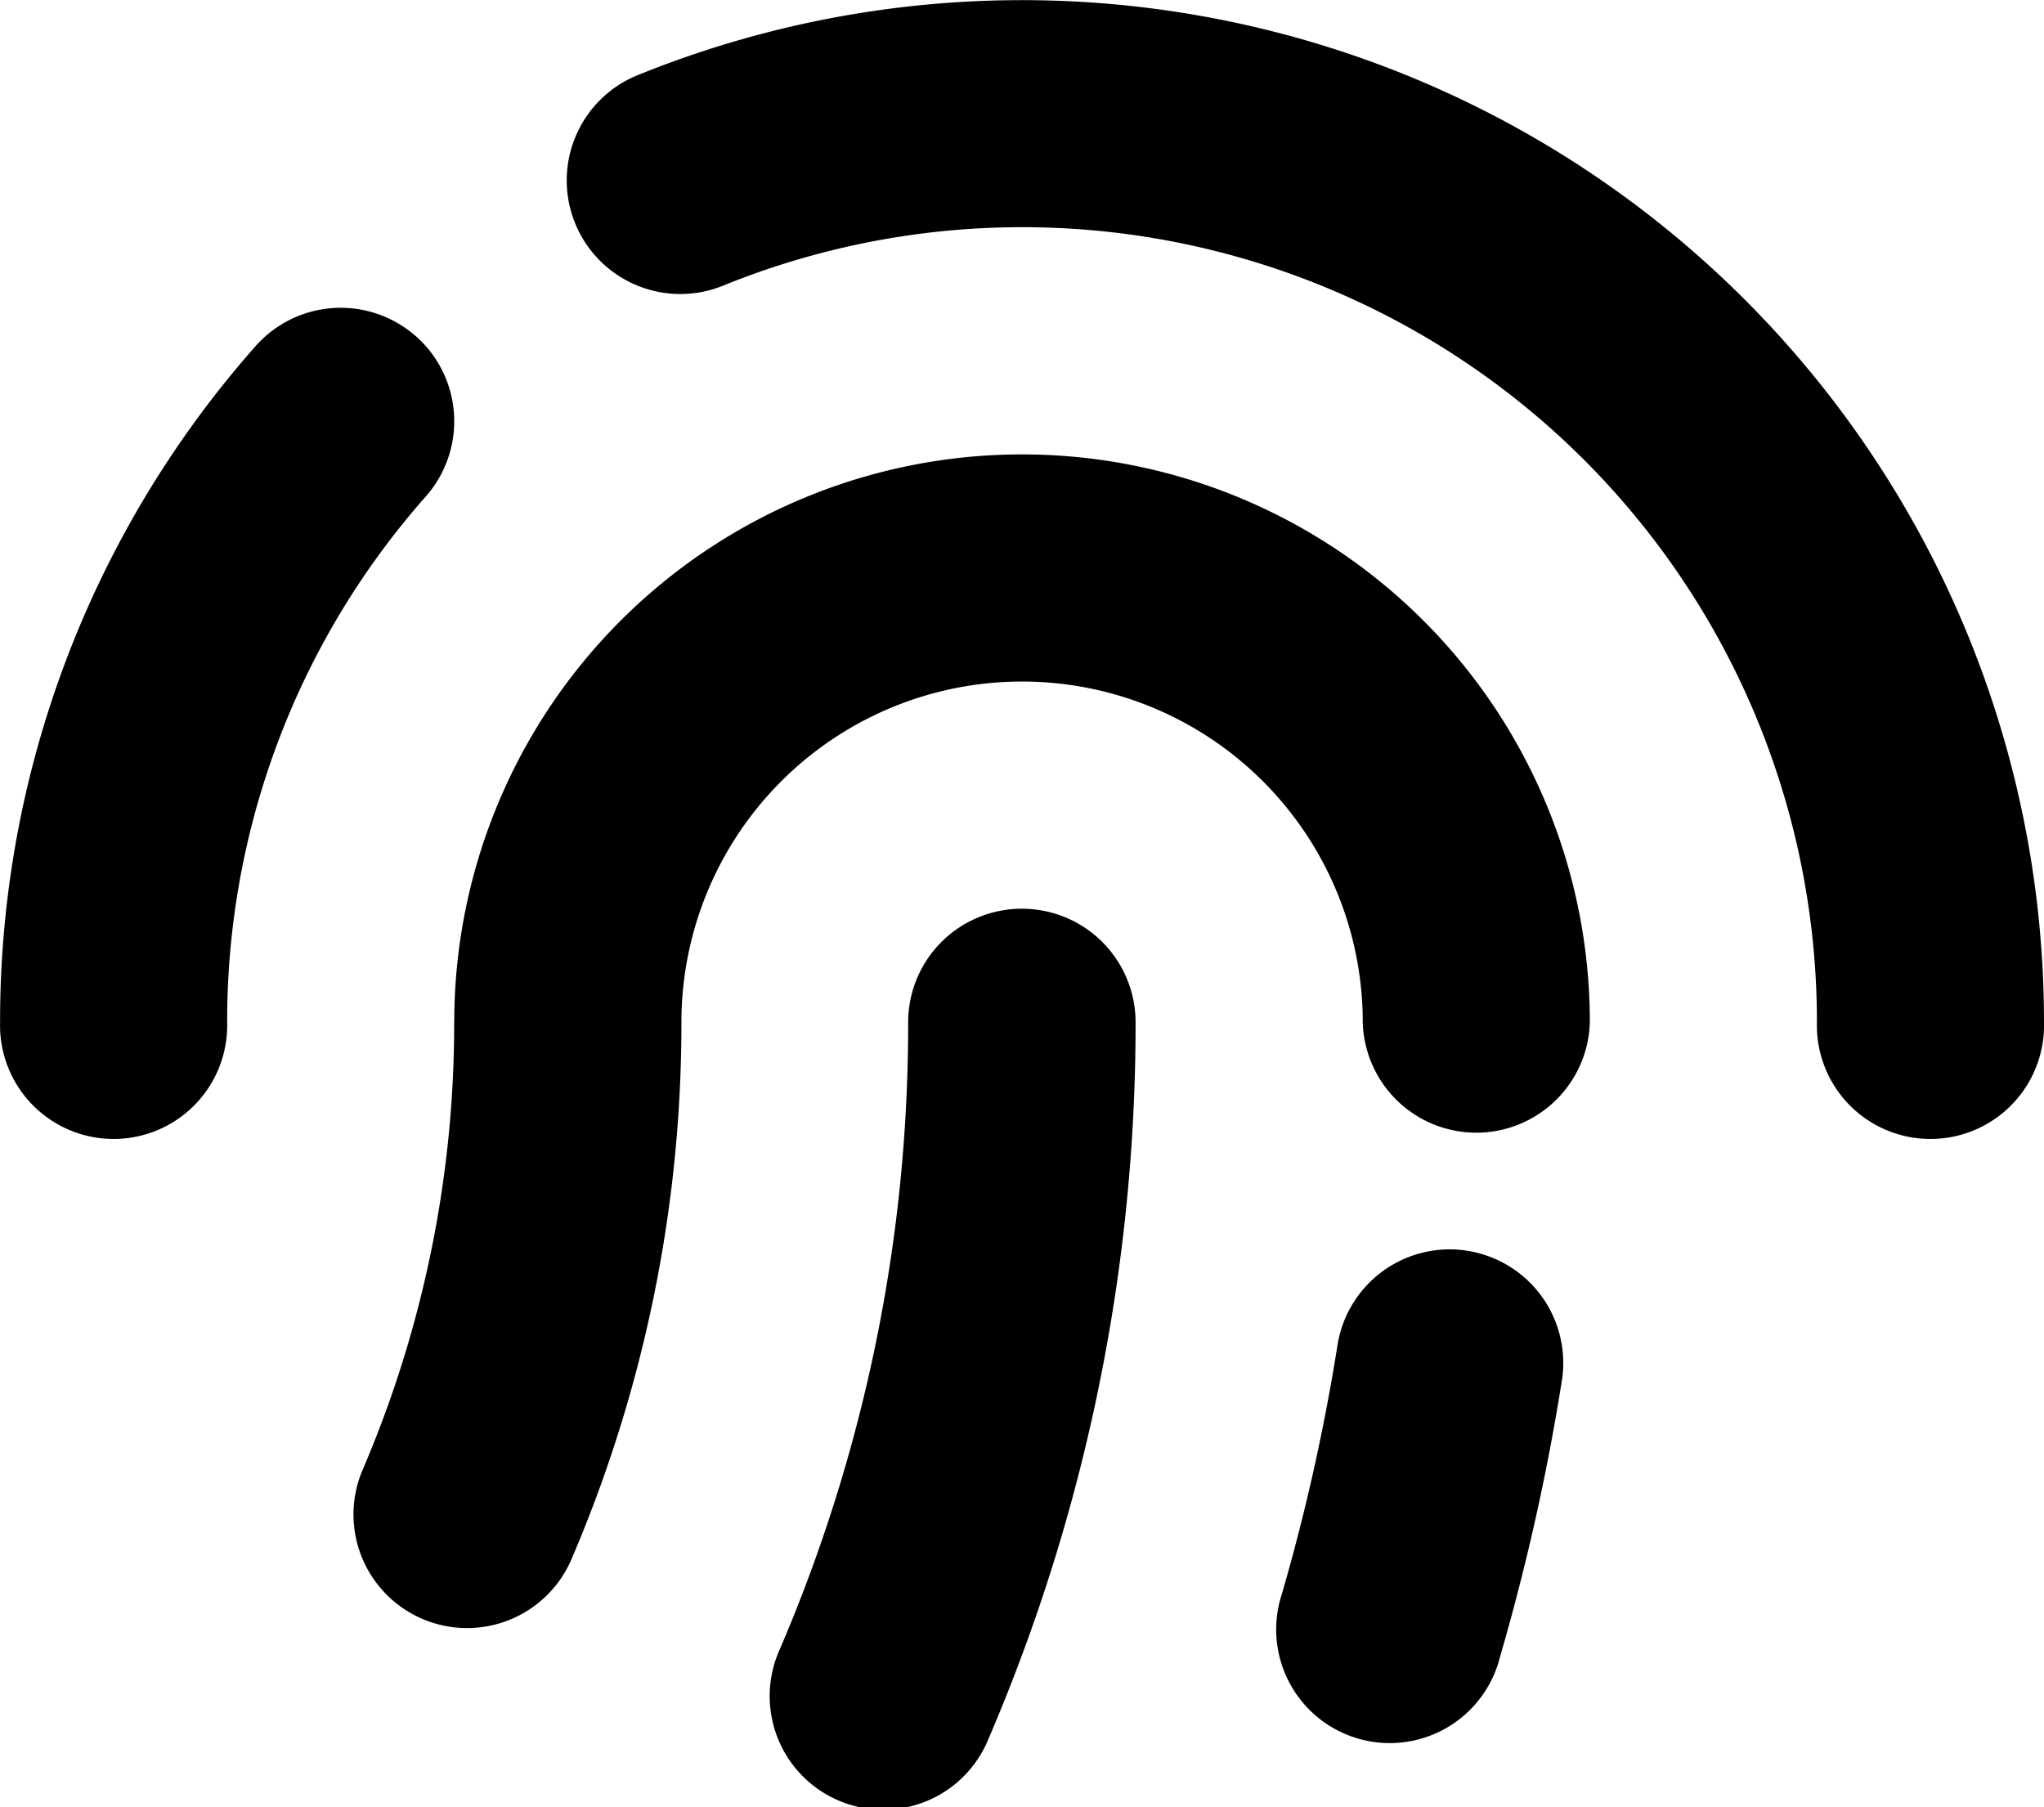 <svg xmlns="http://www.w3.org/2000/svg" width="100%" height="100%" viewBox="0 0 23.664 20.919"><defs><style>.a{fill:currentColor;fill-rule:evenodd;}</style></defs><path class="a" d="M9.2,4.46A11.832,11.832,0,0,1,25.464,15.431a1.315,1.315,0,1,1-2.629,0A9.2,9.2,0,0,0,10.181,6.9,1.315,1.315,0,1,1,9.2,4.46ZM6.615,7.489A1.315,1.315,0,0,1,6.73,9.344a9.163,9.163,0,0,0-2.3,6.087,1.315,1.315,0,1,1-2.629,0A11.793,11.793,0,0,1,4.758,7.605,1.315,1.315,0,0,1,6.615,7.49Z" transform="translate(-1.8 -3.597)"/><path class="a" d="M8.57,17.373a6.573,6.573,0,0,1,13.147,0,1.315,1.315,0,0,1-2.629,0,3.944,3.944,0,1,0-7.888,0A15.743,15.743,0,0,1,9.927,23.59,1.315,1.315,0,1,1,7.51,22.553a13.1,13.1,0,0,0,1.059-5.18ZM20.3,20.019a1.315,1.315,0,0,1,1.093,1.505,26.109,26.109,0,0,1-.717,3.2,1.315,1.315,0,1,1-2.524-.733,23.618,23.618,0,0,0,.644-2.882,1.315,1.315,0,0,1,1.5-1.091Z" transform="translate(-3.311 -5.539)"/><path class="a" d="M16.928,18a1.315,1.315,0,0,1,1.315,1.315,20.987,20.987,0,0,1-1.7,8.288,1.315,1.315,0,1,1-2.416-1.037,18.343,18.343,0,0,0,1.483-7.251A1.315,1.315,0,0,1,16.928,18Z" transform="translate(-5.096 -7.48)"/></svg>